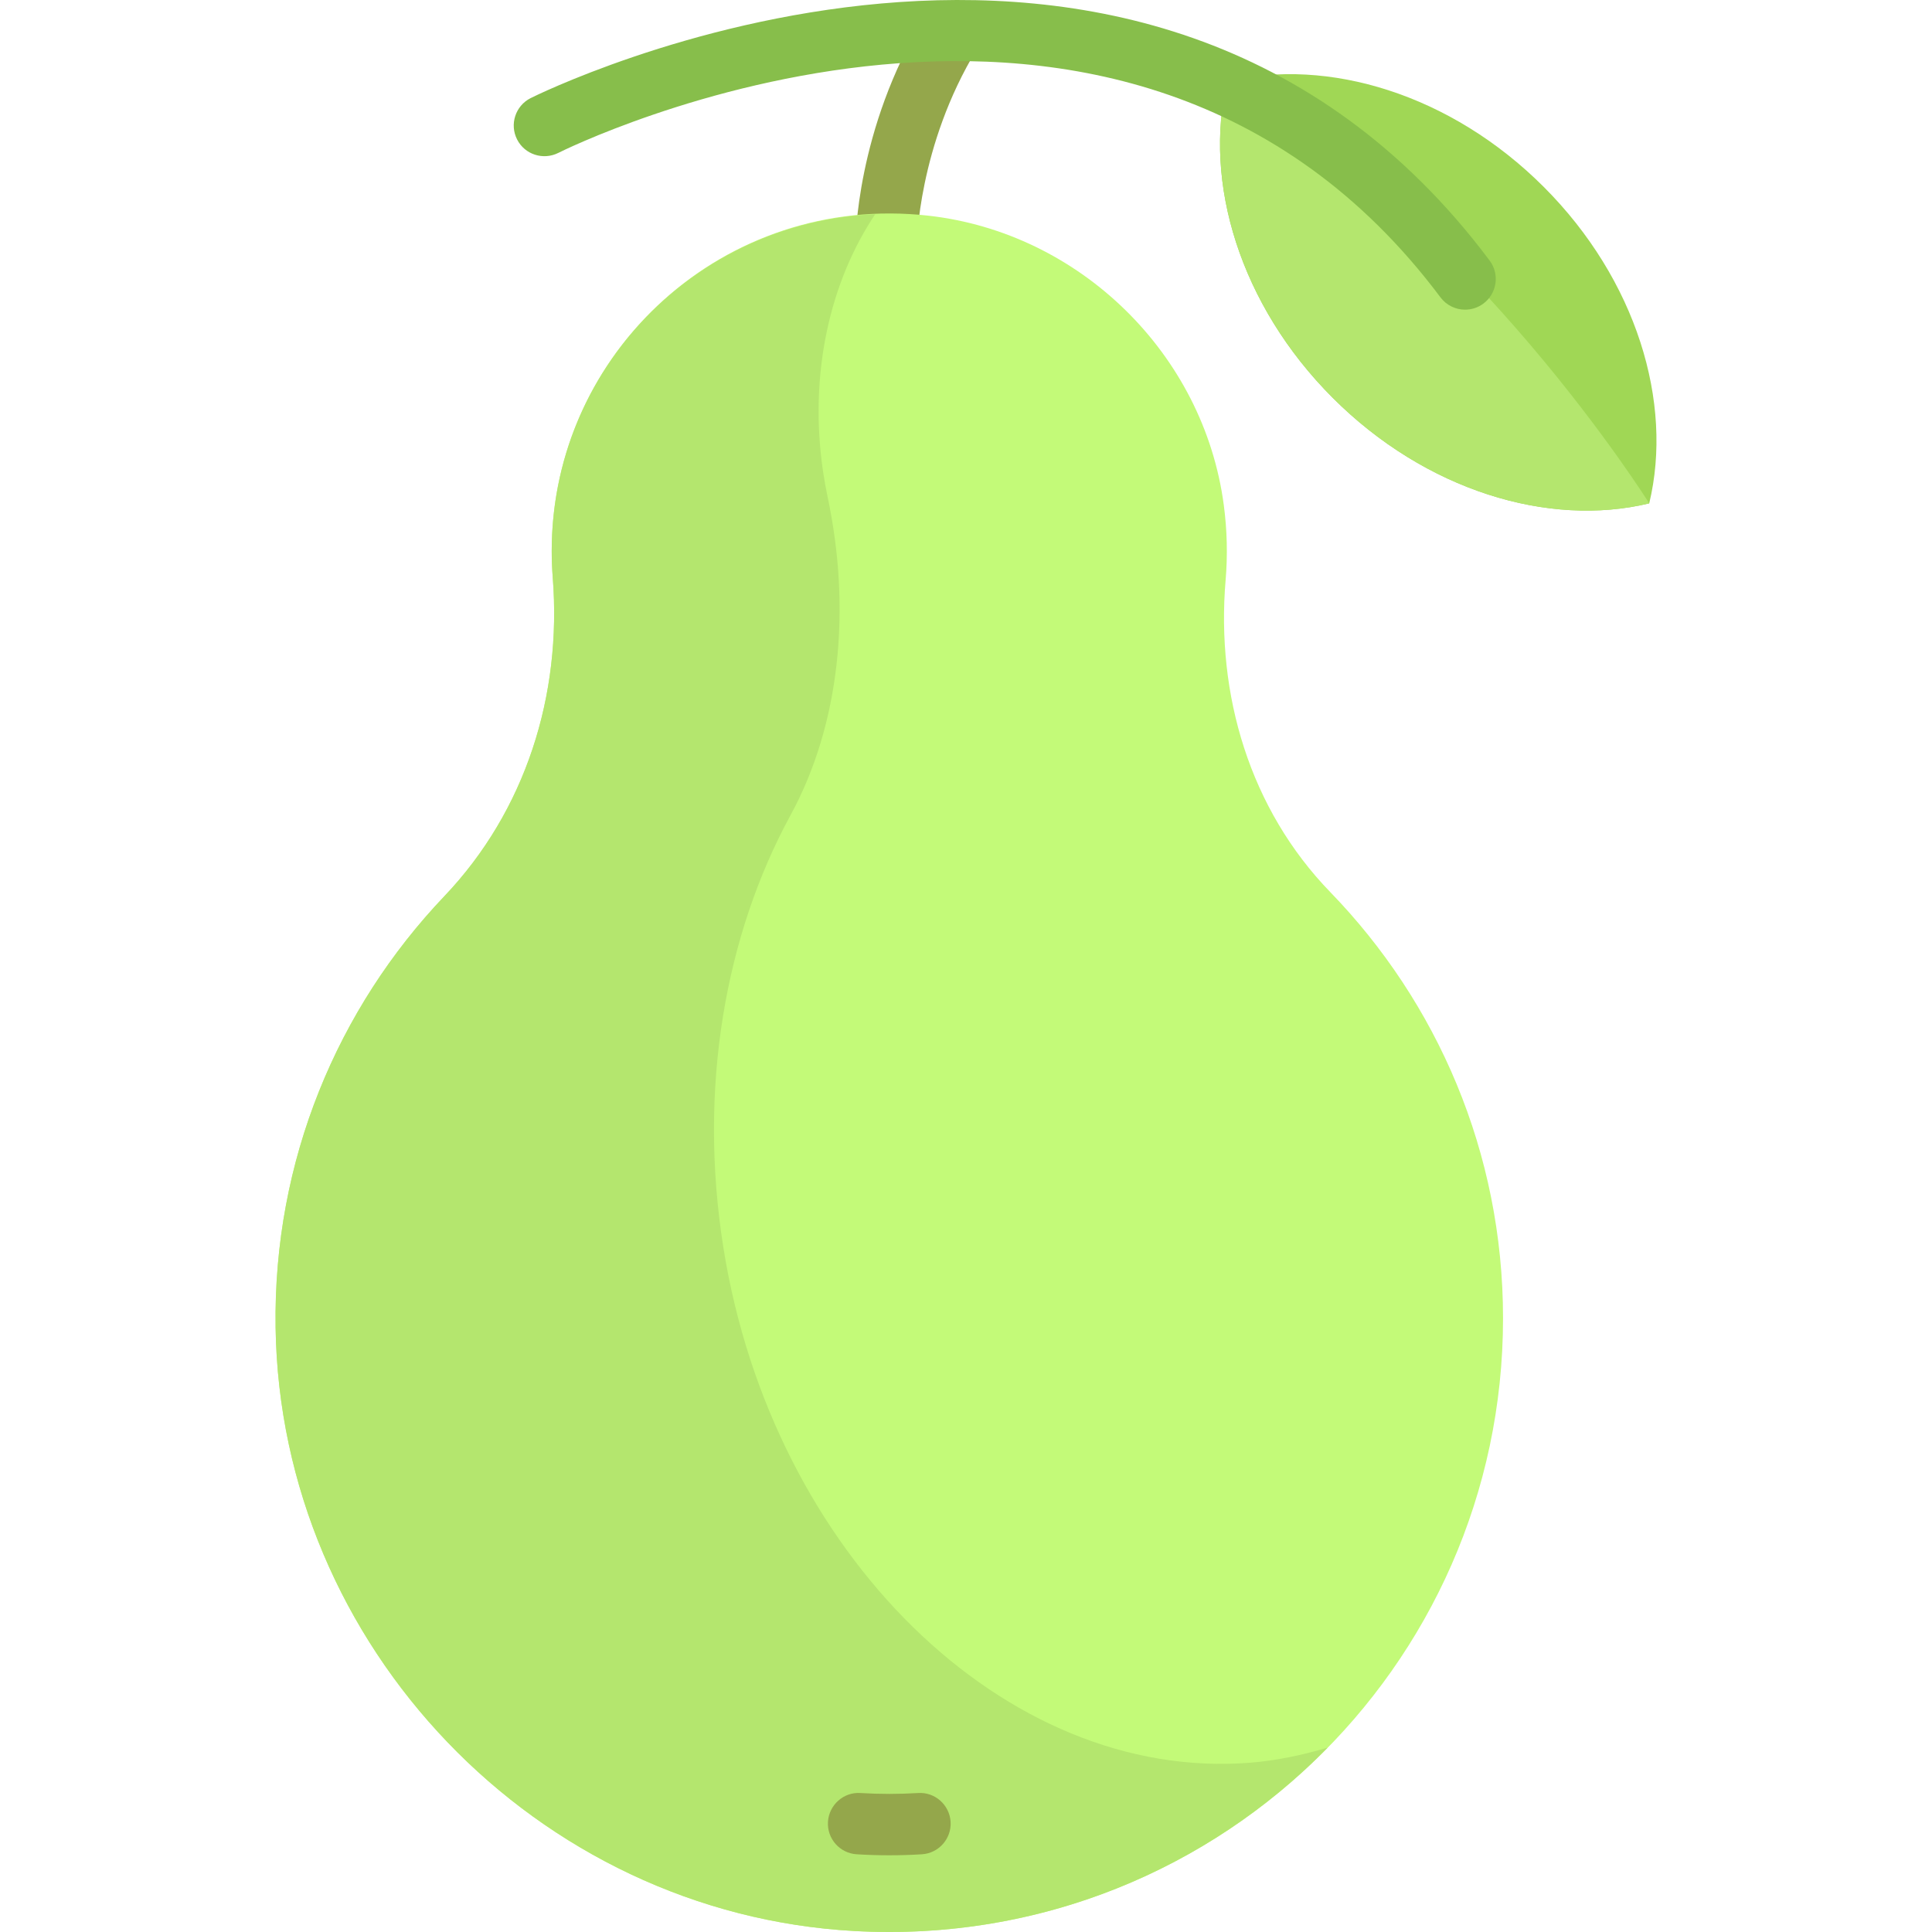 <?xml version="1.0" encoding="iso-8859-1"?>
<!-- Generator: Adobe Illustrator 19.0.0, SVG Export Plug-In . SVG Version: 6.00 Build 0)  -->
<svg xmlns="http://www.w3.org/2000/svg" xmlns:xlink="http://www.w3.org/1999/xlink" version="1.1" id="Capa_1" x="0px" y="0px" viewBox="0 0 512 512" style="enable-background:new 0 0 512 512;" xml:space="preserve">
<path style="fill:#A0D755;" d="M409.106,49.528c-24.599-24.599-57.222-34.382-83.868-27.956  c-6.426,26.645,3.357,59.269,27.956,83.868s57.222,34.382,83.868,27.956C443.489,106.751,433.705,74.127,409.106,49.528z"/>
<path style="fill:#B4E66E;" d="M353.194,105.44c24.599,24.599,57.223,34.383,83.868,27.956c0,0-46.651-74.647-111.824-111.824  C318.812,48.218,328.596,80.841,353.194,105.44z"/>
<path style="fill:#94A74B;" d="M234.819,73.168c-0.008,0-0.016,0-0.016,0c-4.487-0.012-8.117-3.641-8.117-8.125  c0-1.243,0.206-30.744,18.298-60.479c2.335-3.824,7.33-5.059,11.174-2.72c3.836,2.335,5.059,7.338,2.724,11.178  c-15.63,25.685-15.932,51.778-15.932,52.04C242.927,69.538,239.298,73.168,234.819,73.168z"/>
<path style="fill:#C3FA78;" d="M324.805,153.671c0.546-6.441,0.408-13.078-0.488-19.84c-5.31-40.055-38.164-72.181-78.318-76.679  c-54.031-6.052-99.789,36.07-99.789,88.879c0,2.376,0.093,4.73,0.275,7.059c2.439,31.154-7.186,61.781-28.731,84.416  c-28.225,29.654-45.366,69.92-44.721,114.259c1.23,84.504,69.124,155.377,153.511,159.985  c93.971,5.131,171.777-69.55,171.777-162.403c0-43.924-17.454-83.706-45.778-112.924  C331.246,214.455,322.219,184.158,324.805,153.671z"/>
<path style="fill:#B4E66E;" d="M331.219,467.143c-64.828,5.078-126.536-55.334-139.488-136.341  c-6.796-42.504,0.514-83.101,17.761-114.755c13.165-24.162,16.129-54.656,9.845-84.297c-0.47-2.216-0.875-4.466-1.213-6.748  c-3.83-25.863,1.824-50.355,13.813-68.224c-47.66,1.974-85.726,41.109-85.726,89.254c0,2.376,0.093,4.73,0.275,7.059  c2.439,31.154-7.186,61.781-28.731,84.416c-28.225,29.654-45.366,69.92-44.72,114.259c1.23,84.504,69.123,155.377,153.51,159.985  c49.128,2.683,93.81-16.476,125.294-48.615C345.195,465.096,338.362,466.583,331.219,467.143z"/>
<path style="fill:#87BE4B;" d="M388.266,82.063c-2.478,0-4.916-1.124-6.52-3.256C297.362-33.863,149.45,39.748,147.973,40.514  c-4.019,2.021-8.903,0.441-10.936-3.554c-2.041-3.999-0.453-8.899,3.55-10.94c1.604-0.818,161.676-80.461,254.184,43.034  c2.692,3.598,1.962,8.693-1.636,11.385C391.674,81.535,389.958,82.063,388.266,82.063z"/>
<path style="fill:#94A74B;" d="M235.668,491.669c-2.899,0-5.774-0.087-8.633-0.266c-4.487-0.278-7.894-4.138-7.616-8.621  c0.286-4.475,4.17-7.93,8.617-7.612c5.051,0.31,10.213,0.31,15.265,0c4.455-0.314,8.339,3.137,8.617,7.612  c0.278,4.483-3.129,8.343-7.616,8.621C241.442,491.581,238.567,491.669,235.668,491.669z"/>
<g>
</g>
<g>
</g>
<g>
</g>
<g>
</g>
<g>
</g>
<g>
</g>
<g>
</g>
<g>
</g>
<g>
</g>
<g>
</g>
<g>
</g>
<g>
</g>
<g>
</g>
<g>
</g>
<g>
</g>
</svg>
